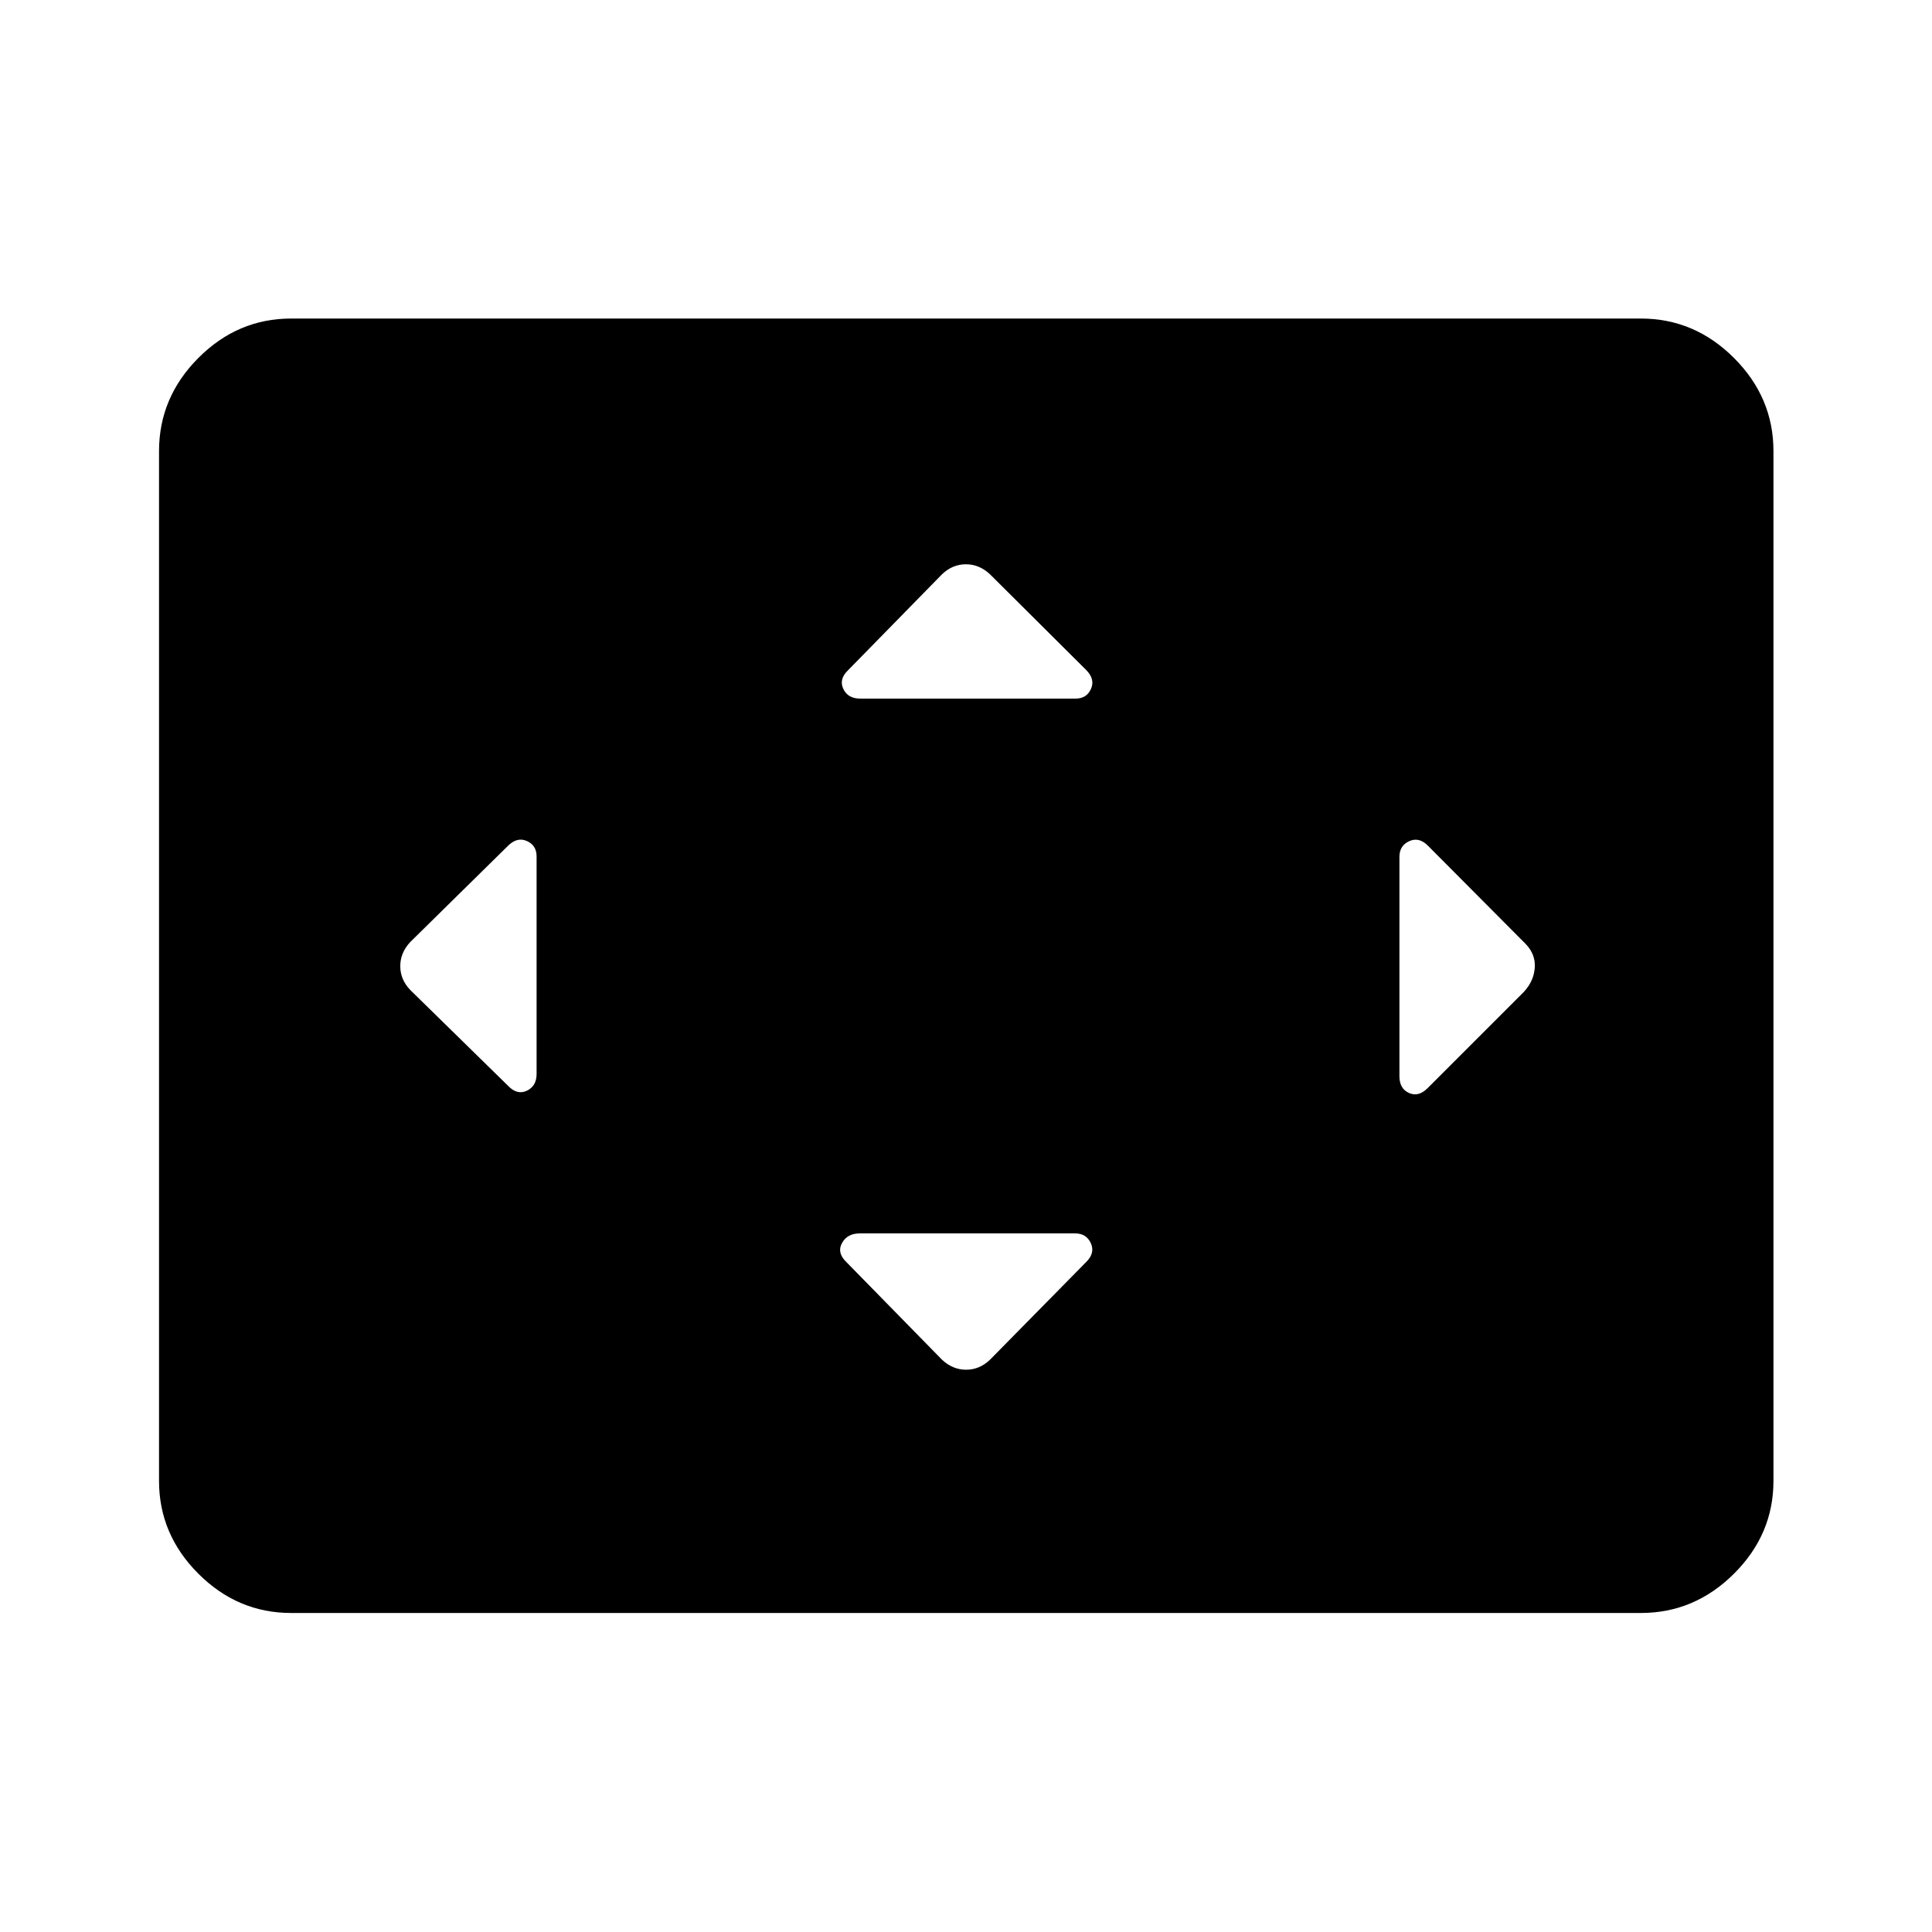 <svg xmlns="http://www.w3.org/2000/svg" height="48" viewBox="0 -960 960 960" width="48"><path d="M266.63-534.46q0-5.47-4.77-7.62-4.78-2.16-9.31 2.23l-48.68 47.92q-4.98 5.32-4.98 12 0 6.67 4.98 11.86l48.63 47.64q4.46 4.67 9.3 2.4 4.83-2.28 4.83-8.37v-108.06Zm267.61 187.33h-107q-6.21 0-8.84 4.76-2.64 4.76 1.99 9.32l47.68 48.68q5.32 4.98 12 4.98 6.67 0 11.86-4.98L539.81-333q4.43-4.43 2.21-9.28-2.22-4.85-7.78-4.85Zm.22-265.74q5.47 0 7.62-4.77 2.16-4.78-2.23-9.31l-47.92-47.68q-5.32-4.98-12-4.98-6.67 0-11.86 4.98L421.43-627q-4.67 4.46-2.4 9.3 2.28 4.83 8.37 4.83h107.06Zm160.91 78.63v109q0 6.21 4.76 8.34 4.76 2.14 9.32-2.49l47.68-47.68q4.98-5.32 5.48-12 .5-6.67-4.48-11.86l-48.63-48.88q-4.43-4.43-9.28-2.21-4.85 2.22-4.85 7.78ZM144.65-158.52q-26.57 0-46.1-19.53t-19.53-46.1v-511.7q0-26.66 19.53-46.27 19.53-19.6 46.1-19.6h670.7q26.66 0 46.27 19.6 19.6 19.61 19.6 46.27v511.7q0 26.57-19.6 46.1-19.61 19.53-46.27 19.53h-670.7Z"/></svg>